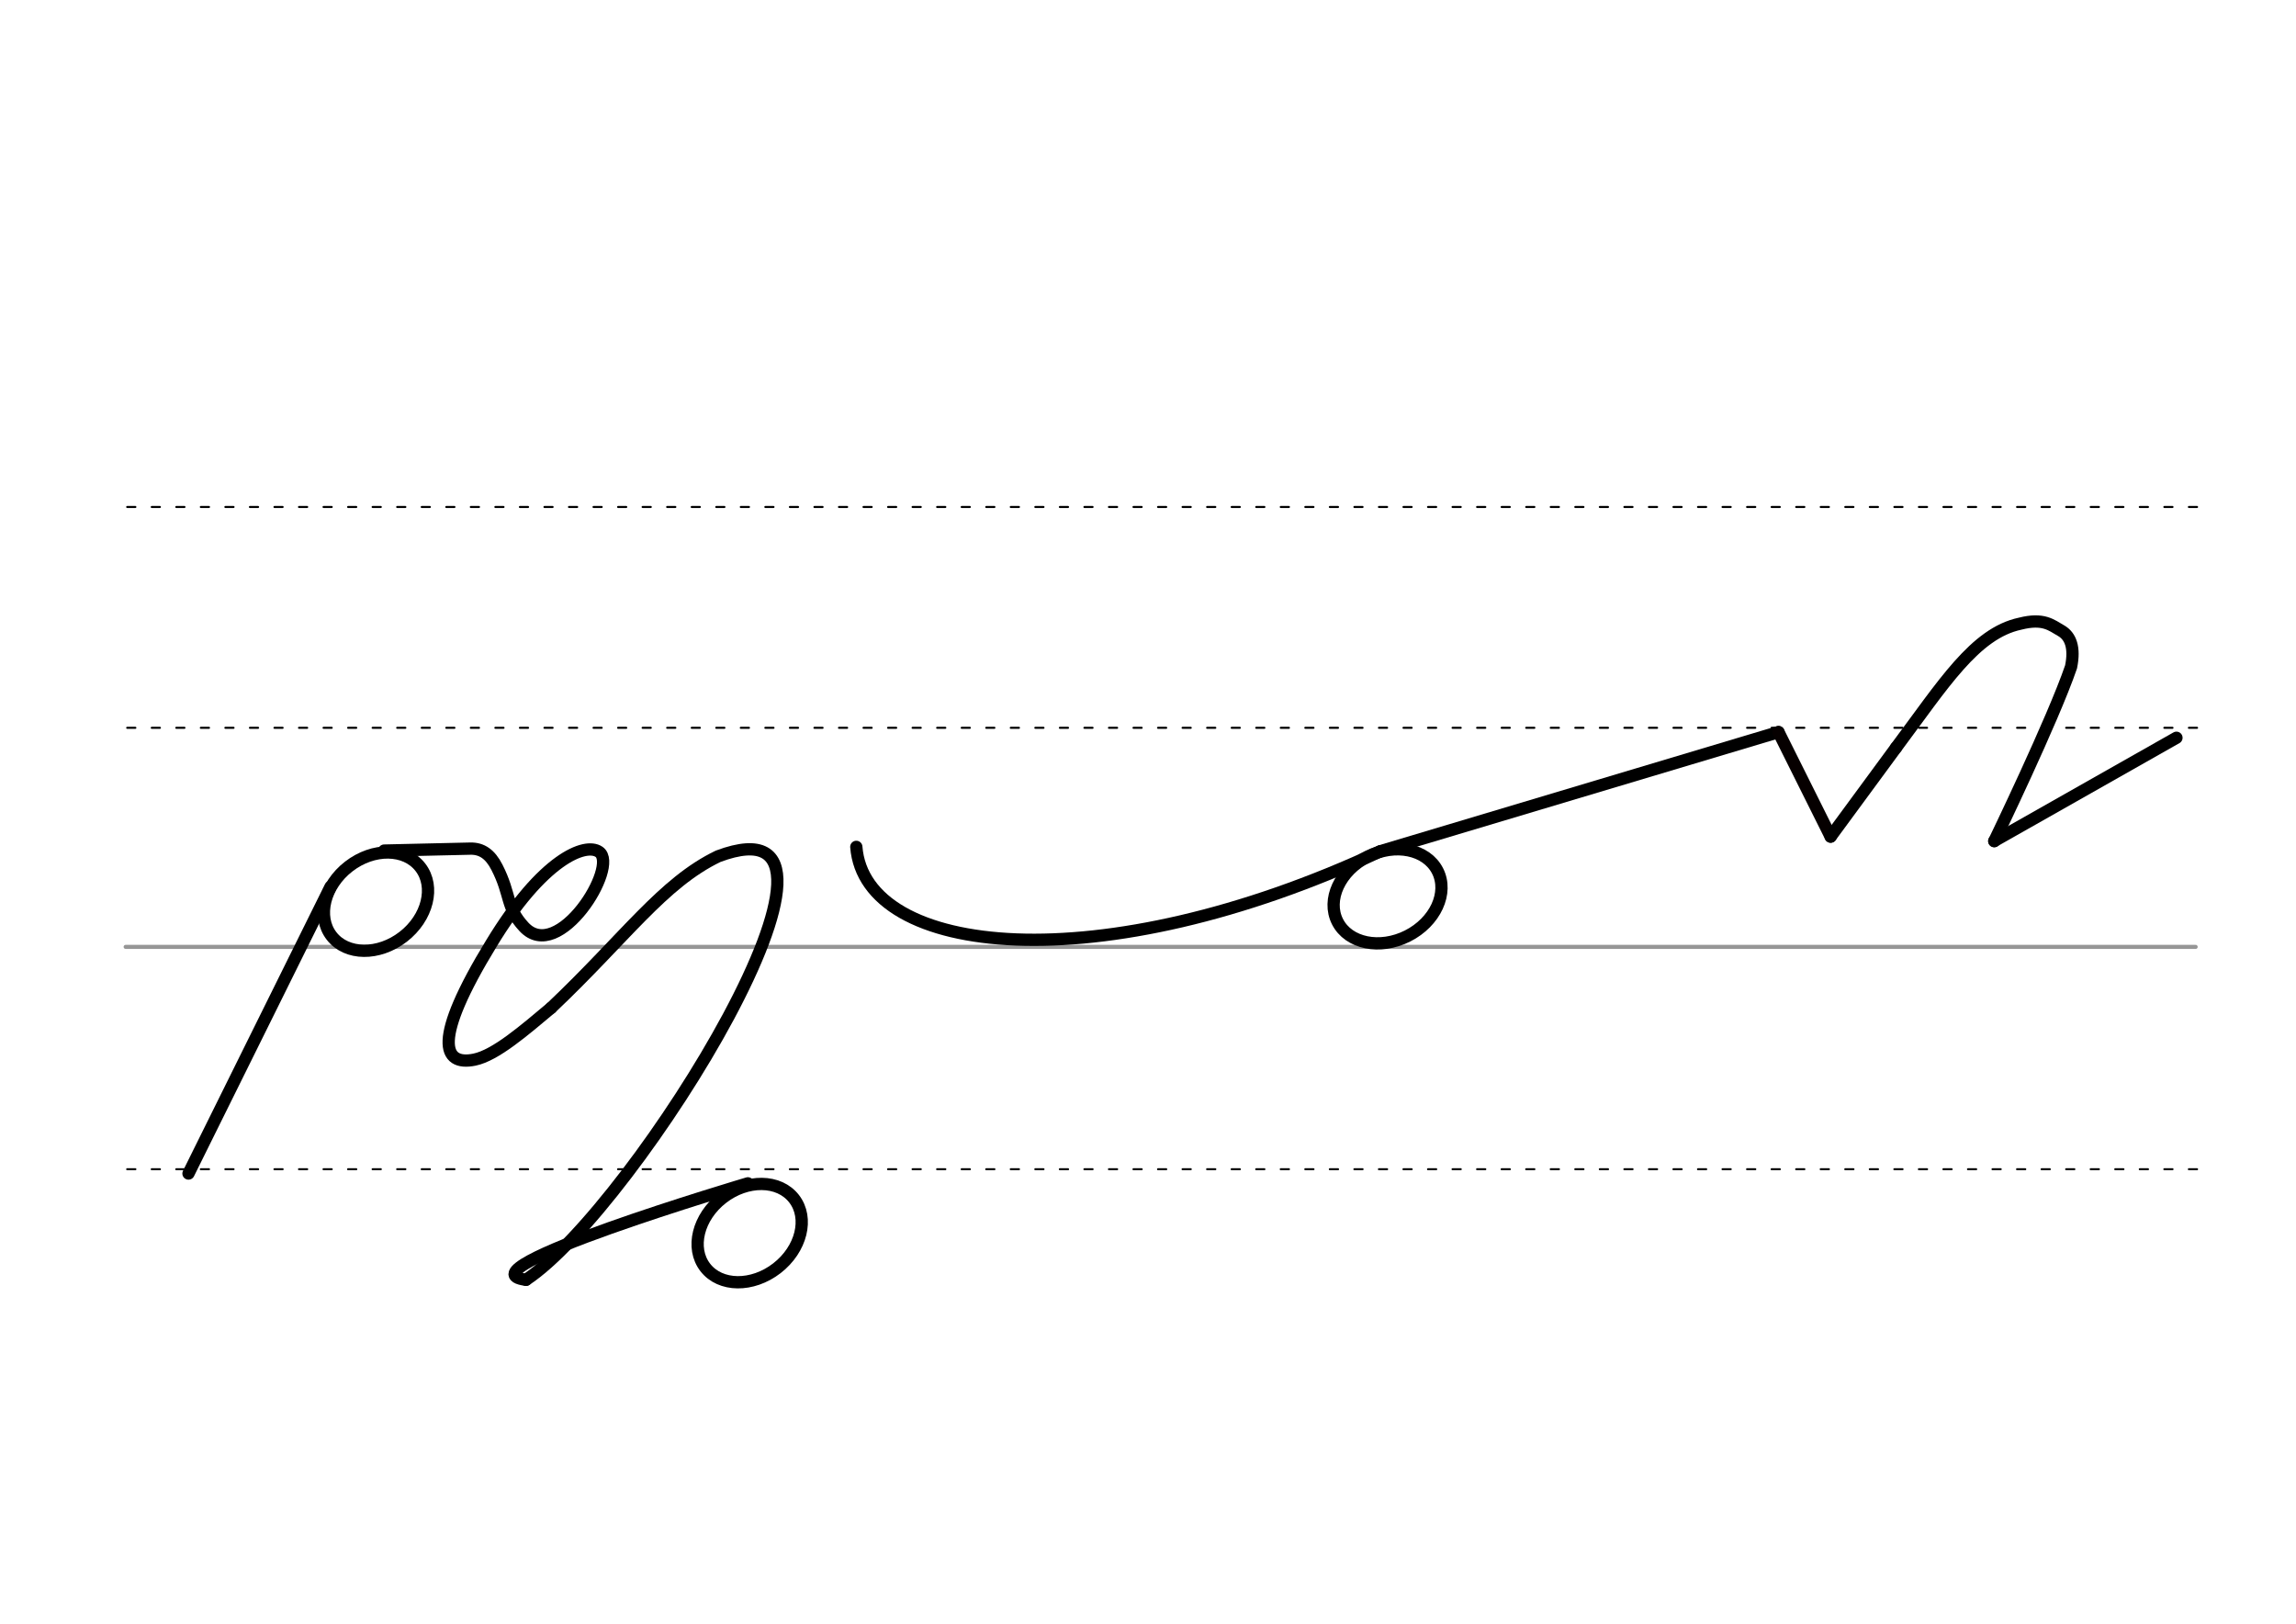 <svg height="210mm" viewBox="0 0 1052.4 744.1" width="297mm" xmlns="http://www.w3.org/2000/svg">
 <g fill="none" stroke-linecap="round">
  <g transform="translate(0 -308.268)">
   <path d="m57.6 742.2h948.8" stroke="#969696" stroke-width="1.875"/>
   <g stroke="#000" stroke-dasharray="3.75 7.5" stroke-miterlimit="2" stroke-width=".938">
    <path d="m58.3 844.1h948.8"/>
    <path d="m58.3 641.8h948.8"/>
    <path d="m58.3 540.6h948.8"/>
   </g>
  </g>
  <g stroke-width="5.625">
   <g stroke-linejoin="round">
    <path d="m632.7 390.1 182.5-54.6" stroke="#000"/>
    <ellipse cx="382.418" cy="653.848" rx="25.729" ry="20.371" stroke="#000" transform="matrix(.892 -.451 .451 .892 0 0)"/>
    <path d="m815.2 335.5 23.9 47.9" stroke="#060000"/>
   </g>
   <g stroke="#000">
    <path d="m839.1 383.4 30-40.8" stroke-linejoin="round"/>
    <path d="m869.1 342.6c21.6-28.9 36.1-52.4 56.9-56.8 10.7-2.7 14.3.7 18.7 3.2s6.4 7.8 4.6 16.6c-8.3 24.3-35.2 79.9-35.2 79.9" stroke-linejoin="round"/>
    <path d="m997.6 338.1-83.5 47.3"/>
    <path d="m632.7 390.1c-128.6 60-236.3 48.5-240.2-2" stroke-linejoin="round"/>
    <path d="m151.5 406.4-65.1 131.4"/>
    <g stroke-linejoin="round">
     <ellipse cx="-116.532" cy="432.211" rx="25.729" ry="20.371" transform="matrix(.791 -.612 .612 .791 0 0)"/>
     <path d="m176.1 389.8 39.5-.9c5.2-.1 9.1 2.5 12.2 8.6 6.5 12.7 4 18.2 12.3 27.2 15.9 17.3 43.8-27.8 34.5-34.3-6.3-4.4-25.9 3.2-49.4 42-27.1 44.3-22.4 56.2-7.7 53.2 9.7-2 22.9-13.5 35.1-23.7"/>
     <path d="m252.6 461.9c33.9-32.1 51.2-57.3 76.6-69.5 80.2-30-38.2 161.1-88.1 194.1"/>
     <ellipse cx="-74.016" cy="657.148" rx="25.729" ry="20.371" transform="matrix(.791 -.612 .612 .791 0 0)"/>
     <path d="m342.8 542.3s-134.8 39.9-101.7 44.2"/>
    </g>
   </g>
  </g>
 </g>
</svg>
